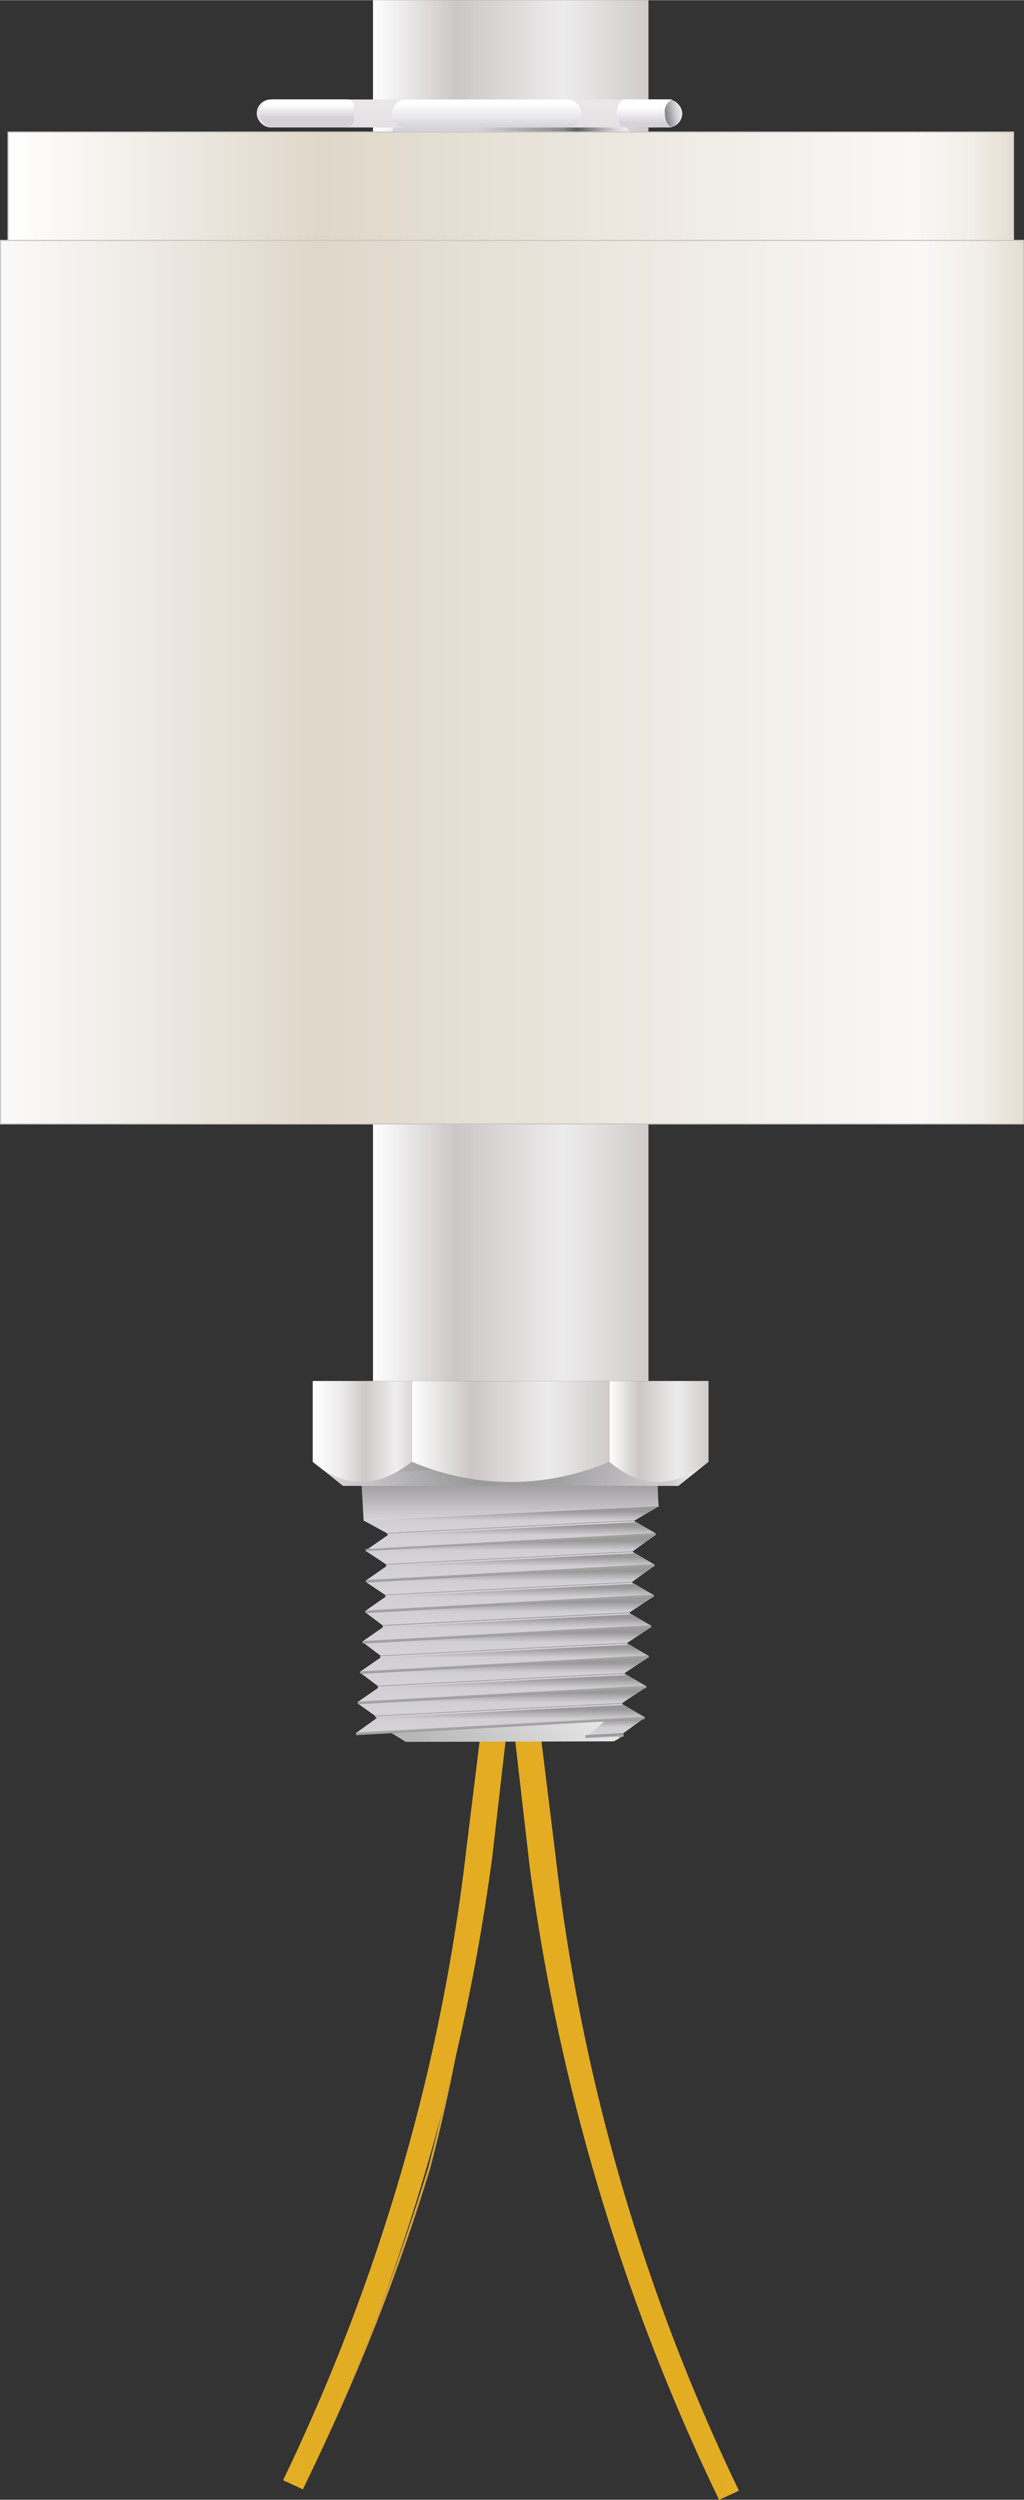 <?xml version="1.0" ?><svg height="80.02mm" viewBox="0 0 92.93 226.82" width="32.78mm" xmlns="http://www.w3.org/2000/svg" xmlns:xlink="http://www.w3.org/1999/xlink">
  <rect x="0" y="0" width="92.93" height="226.82" fill="#333333" stroke="none"/>
  <defs>
    <linearGradient gradientTransform="matrix(-1, 0, 0, 1, 114.24, 0.21)" gradientUnits="userSpaceOnUse" id="linear-gradient" x1="32.51" x2="112.07" y1="188.29" y2="198.8">
      <stop offset="0" stop-color="#fff"/>
      <stop offset="0.04" stop-color="#fff"/>
      <stop offset="0.05" stop-color="#fcf6e7"/>
      <stop offset="0.06" stop-color="#f7e7be"/>
      <stop offset="0.08" stop-color="#f2d998"/>
      <stop offset="0.1" stop-color="#eecc78"/>
      <stop offset="0.12" stop-color="#eac25c"/>
      <stop offset="0.15" stop-color="#e8ba46"/>
      <stop offset="0.18" stop-color="#e6b435"/>
      <stop offset="0.21" stop-color="#e4af2a"/>
      <stop offset="0.26" stop-color="#e3ad23"/>
      <stop offset="0.4" stop-color="#e3ac21"/>
      <stop offset="0.63" stop-color="#e3ad23"/>
      <stop offset="0.71" stop-color="#e4af2a"/>
      <stop offset="0.77" stop-color="#e6b435"/>
      <stop offset="0.82" stop-color="#e8ba46"/>
      <stop offset="0.86" stop-color="#eac25c"/>
      <stop offset="0.9" stop-color="#eecc78"/>
      <stop offset="0.93" stop-color="#f2d998"/>
      <stop offset="0.96" stop-color="#f7e7be"/>
      <stop offset="0.99" stop-color="#fcf6e7"/>
      <stop offset="1" stop-color="#fff"/>
    </linearGradient>
    <linearGradient gradientTransform="translate(-0.6 0.21) rotate(-0.23)" id="linear-gradient-2" x1="11.67" x2="91.23" xlink:href="#linear-gradient" y1="187.27" y2="197.78"/>
    <linearGradient gradientUnits="userSpaceOnUse" id="linear-gradient-3" x1="55.41" x2="55.41" y1="158.38" y2="148.07">
      <stop offset="0.06" stop-color="#d6d3d8"/>
      <stop offset="0.16" stop-color="#d2cfd4"/>
      <stop offset="0.23" stop-color="#999"/>
      <stop offset="0.39" stop-color="#a3a2a3"/>
      <stop offset="1" stop-color="#fff"/>
    </linearGradient>
    <linearGradient id="linear-gradient-4" x1="21.99" x2="57.42" xlink:href="#linear-gradient-3" y1="177.02" y2="147.91"/>
    <linearGradient gradientUnits="userSpaceOnUse" id="linear-gradient-5" x1="45.4" x2="45.4" y1="157.91" y2="145.76">
      <stop offset="0.06" stop-color="#d6d3d8"/>
      <stop offset="0.16" stop-color="#d2cfd4"/>
      <stop offset="0.23" stop-color="#999"/>
      <stop offset="0.48" stop-color="#a3a2a3"/>
      <stop offset="1" stop-color="#fff"/>
    </linearGradient>
    <linearGradient gradientTransform="matrix(1.17, 0, 0, 1.34, -4.48, -47.18)" id="linear-gradient-6" x1="42.72" x2="42.72" xlink:href="#linear-gradient-5" y1="152.48" y2="151.61"/>
    <linearGradient id="linear-gradient-7" x1="45.56" x2="45.56" xlink:href="#linear-gradient-5" y1="156.44" y2="144.06"/>
    <linearGradient gradientTransform="translate(0.82 0.08)" id="linear-gradient-8" x1="44.48" x2="44.48" xlink:href="#linear-gradient-5" y1="155.24" y2="154.37"/>
    <linearGradient id="linear-gradient-9" x1="45.8" x2="45.8" xlink:href="#linear-gradient-5" y1="153.72" y2="141.35"/>
    <linearGradient id="linear-gradient-10" x1="45.54" x2="45.54" xlink:href="#linear-gradient-5" y1="155.1" y2="142.95"/>
    <linearGradient gradientTransform="matrix(1.17, 0, 0, 1.34, -4.63, -47.2)" id="linear-gradient-11" x1="42.98" x2="42.98" xlink:href="#linear-gradient-5" y1="150.39" y2="149.52"/>
    <linearGradient gradientTransform="translate(0.68 0.07)" id="linear-gradient-12" x1="44.83" x2="44.83" xlink:href="#linear-gradient-5" y1="152.53" y2="151.67"/>
    <linearGradient id="linear-gradient-13" x1="46.02" x2="46.02" xlink:href="#linear-gradient-5" y1="150.97" y2="138.6"/>
    <linearGradient id="linear-gradient-14" x1="45.76" x2="45.76" xlink:href="#linear-gradient-5" y1="152.35" y2="140.2"/>
    <linearGradient gradientTransform="matrix(1.17, 0, 0, 1.34, -4.79, -47.21)" id="linear-gradient-15" x1="43.3" x2="43.3" xlink:href="#linear-gradient-5" y1="148.34" y2="147.47"/>
    <linearGradient gradientTransform="translate(0.53 0.05)" id="linear-gradient-16" x1="45.2" x2="45.2" xlink:href="#linear-gradient-5" y1="149.8" y2="148.93"/>
    <linearGradient id="linear-gradient-17" x1="46.24" x2="46.24" xlink:href="#linear-gradient-5" y1="148.22" y2="135.85"/>
    <linearGradient id="linear-gradient-18" x1="45.98" x2="45.98" xlink:href="#linear-gradient-5" y1="149.6" y2="137.45"/>
    <linearGradient id="linear-gradient-19" x1="46.32" x2="46.32" xlink:href="#linear-gradient-5" y1="145.46" y2="132.99"/>
    <linearGradient gradientUnits="userSpaceOnUse" id="linear-gradient-20" x1="46.28" x2="46.28" y1="139.42" y2="112.38">
      <stop offset="0.06" stop-color="#d6d3d8"/>
      <stop offset="0.24" stop-color="#999" stop-opacity="0.8"/>
      <stop offset="0.48" stop-color="#a3a2a3" stop-opacity="0.9"/>
      <stop offset="0.91" stop-color="#d2cfd4"/>
      <stop offset="1" stop-color="#fff"/>
    </linearGradient>
    <linearGradient gradientUnits="userSpaceOnUse" id="linear-gradient-21" x1="28.38" x2="64.3" y1="133.73" y2="133.73">
      <stop offset="0.06" stop-color="#d6d3d8"/>
      <stop offset="0.41" stop-color="#999" stop-opacity="0.8"/>
      <stop offset="0.62" stop-color="#a3a2a3" stop-opacity="0.9"/>
      <stop offset="0.91" stop-color="#d2cfd4"/>
      <stop offset="1" stop-color="#fff"/>
    </linearGradient>
    <linearGradient gradientUnits="userSpaceOnUse" id="linear-gradient-22" x1="33.85" x2="58.85" y1="62.65" y2="62.65">
      <stop offset="0" stop-color="#fff"/>
      <stop offset="0.3" stop-color="#cbc7c6"/>
      <stop offset="0.69" stop-color="#edecec"/>
      <stop offset="1" stop-color="#cfcccb"/>
    </linearGradient>
    <linearGradient gradientUnits="userSpaceOnUse" id="linear-gradient-23" x1="34.59" x2="57.7" y1="11.7" y2="11.7">
      <stop offset="0.38" stop-color="#d6d3d8"/>
      <stop offset="0.71" stop-color="#8c8b8d"/>
      <stop offset="0.77" stop-color="#5f6060"/>
      <stop offset="0.91" stop-color="#d2cfd4"/>
      <stop offset="1" stop-color="#fff"/>
    </linearGradient>
    <linearGradient gradientUnits="userSpaceOnUse" id="linear-gradient-24" x1="0.05" x2="92.88" y1="61.88" y2="61.88">
      <stop offset="0" stop-color="#fafafa"/>
      <stop offset="0.31" stop-color="#dfd7c9"/>
      <stop offset="0.9" stop-color="#f9f8f6"/>
      <stop offset="0.96" stop-color="#f1ede7"/>
      <stop offset="1" stop-color="#e4ddd1"/>
    </linearGradient>
    <linearGradient gradientUnits="userSpaceOnUse" id="linear-gradient-25" x1="0.73" x2="91.98" y1="16.88" y2="16.88">
      <stop offset="0" stop-color="#fff"/>
      <stop offset="0.31" stop-color="#dfd7c9"/>
      <stop offset="0.9" stop-color="#f9f8f6"/>
      <stop offset="0.96" stop-color="#f1ede7"/>
      <stop offset="1" stop-color="#e4ddd1"/>
    </linearGradient>
    <linearGradient id="linear-gradient-26" x1="55.3" x2="64.3" xlink:href="#linear-gradient-22" y1="129.88" y2="129.88"/>
    <linearGradient gradientUnits="userSpaceOnUse" id="linear-gradient-27" x1="28.38" x2="37.38" y1="129.88" y2="129.88">
      <stop offset="0" stop-color="#fff"/>
      <stop offset="0.28" stop-color="#edecec"/>
      <stop offset="0.53" stop-color="#cdc9c8"/>
      <stop offset="0.84" stop-color="#f0efef"/>
      <stop offset="0.99" stop-color="#dbd8d7"/>
    </linearGradient>
    <linearGradient id="linear-gradient-28" x1="37.38" x2="55.3" xlink:href="#linear-gradient-22" y1="129.88" y2="129.88"/>
    <linearGradient gradientUnits="userSpaceOnUse" id="linear-gradient-29" x1="42.61" x2="42.61" y1="40.86" y2="2.25">
      <stop offset="0.29" stop-color="#fff"/>
      <stop offset="0.42" stop-color="#d6d3d8"/>
      <stop offset="0.55" stop-color="#d3d0d5"/>
      <stop offset="0.6" stop-color="#d2cfd4"/>
      <stop offset="0.97" stop-color="#f9f8f6"/>
    </linearGradient>
    <linearGradient gradientUnits="userSpaceOnUse" id="linear-gradient-30" x1="27.82" x2="27.82" y1="7.03" y2="15.58">
      <stop offset="0.29" stop-color="#fff"/>
      <stop offset="0.42" stop-color="#d6d3d8"/>
      <stop offset="0.6" stop-color="#d2cfd4"/>
      <stop offset="0.97" stop-color="#f9f8f6"/>
    </linearGradient>
    <linearGradient id="linear-gradient-31" x1="44.18" x2="44.18" xlink:href="#linear-gradient-30" y1="4.37" y2="21.59"/>
    <linearGradient id="linear-gradient-32" x1="52.15" x2="62.2" xlink:href="#linear-gradient-23" y1="11.51" y2="9.77"/>
    <linearGradient id="linear-gradient-33" x1="58.48" x2="58.48" xlink:href="#linear-gradient-30" y1="6.66" y2="17.34"/>
    <linearGradient id="linear-gradient-34" x1="46.4" x2="46.4" xlink:href="#linear-gradient-5" y1="139.8" y2="128.21"/>
    <linearGradient id="linear-gradient-35" x1="46.41" x2="46.41" xlink:href="#linear-gradient-5" y1="141.24" y2="129.1"/>
    <linearGradient gradientTransform="translate(-5.71 -47.26) scale(1.17 1.34)" id="linear-gradient-36" x1="44.38" x2="44.38" xlink:href="#linear-gradient-5" y1="140.08" y2="139.21"/>
    <linearGradient gradientTransform="translate(-0.04 0)" id="linear-gradient-37" x1="46.42" x2="46.42" xlink:href="#linear-gradient-5" y1="138.74" y2="137.87"/>
    <linearGradient id="linear-gradient-38" x1="46.33" x2="46.33" xlink:href="#linear-gradient-5" y1="142.69" y2="130.22"/>
    <linearGradient id="linear-gradient-39" x1="46.29" x2="46.29" xlink:href="#linear-gradient-5" y1="144.06" y2="131.91"/>
    <linearGradient gradientTransform="matrix(1.17, 0, 0, 1.34, -5.24, -47.25)" id="linear-gradient-40" x1="44.14" x2="44.14" xlink:href="#linear-gradient-5" y1="142.18" y2="141.31"/>
    <linearGradient gradientTransform="translate(0.11 0.01)" id="linear-gradient-41" x1="46.15" x2="46.15" xlink:href="#linear-gradient-5" y1="141.55" y2="140.68"/>
    <linearGradient id="linear-gradient-42" x1="46.22" x2="46.22" xlink:href="#linear-gradient-5" y1="146.83" y2="134.68"/>
    <linearGradient gradientTransform="matrix(1.17, 0, 0, 1.34, -5.09, -47.25)" id="linear-gradient-43" x1="43.95" x2="43.95" xlink:href="#linear-gradient-5" y1="144.24" y2="143.37"/>
    <linearGradient gradientTransform="translate(0.25 0.02)" id="linear-gradient-44" x1="45.94" x2="45.94" xlink:href="#linear-gradient-5" y1="144.31" y2="143.44"/>
    <linearGradient gradientTransform="matrix(1.17, 0, 0, 1.34, -4.94, -47.23)" id="linear-gradient-45" x1="43.61" x2="43.61" xlink:href="#linear-gradient-5" y1="146.3" y2="145.43"/>
    <linearGradient gradientTransform="translate(0.39 0.04)" id="linear-gradient-46" x1="45.56" x2="45.56" xlink:href="#linear-gradient-5" y1="147.07" y2="146.2"/>
    <linearGradient gradientTransform="matrix(0.15, 0, 0, 1.78, 48.53, -115.61)" id="linear-gradient-47" x1="40.99" x2="40.99" xlink:href="#linear-gradient-5" y1="153.65" y2="152.78"/>
  </defs>
  <title>Liquid Level Sensor Float Switch</title>
  <g data-name="Layer 2" id="Layer_2">
    <path d="M27.84,224.87a188.64,188.64,0,0,0,11.1-28.12,156,156,0,0,0,5.16-39.83" style="fill: none;stroke: #d1a13e;stroke-miterlimit: 10;stroke-width: 0.2px"/>
    <path d="M49,156.88l1.44,11.69A179.72,179.72,0,0,0,67.06,226l-.91.42-.89.41a190.09,190.09,0,0,1-17.19-57.44l-1.5-13.06Z" style="fill: url(#linear-gradient)"/>
    <path d="M43.78,155.94l-1.44,11.69a179.6,179.6,0,0,1-3.65,20.84,180.39,180.39,0,0,1-13,36.58l.91.42.89.41a190.25,190.25,0,0,0,11.79-31.19,190.15,190.15,0,0,0,5.4-26.25l1.5-13.06Z" style="fill: url(#linear-gradient-2)"/>
    <path d="M58.41,155.94l-2.62,1.88-3.36-.25s2.59-2,2.62-2Z" style="fill: url(#linear-gradient-3)"/>
    <path d="M35.38,157.16l1.45.89L55.71,158l.67-.38s-3.3,0-3.22,0,2.14-1.84,2.14-1.84Z" style="fill: url(#linear-gradient-4)"/>
    <path d="M56.5,154.63l2,1.17L32.3,157.25l2-1.44Z" style="fill: url(#linear-gradient-5)"/>
    <rect height="0.25" rx="0.09" ry="0.09" style="fill: url(#linear-gradient-6)" transform="translate(-8.59 2.75) rotate(-3.17)" width="26.25" x="32.28" y="156.47"/>
    <path d="M32.48,154.58l1.68,1.19,22.26-1.21,2.22-1.46Z" style="fill: url(#linear-gradient-7)"/>
    <rect height="0.19" rx="0.09" ry="0.09" style="fill: url(#linear-gradient-8)" transform="translate(-7.96 2.55) rotate(-2.96)" width="22.48" x="34.05" y="155.09"/>
    <path d="M32.75,151.82l1.63,1.23,22.26-1.21,2.22-1.46Z" style="fill: url(#linear-gradient-9)"/>
    <polygon points="56.65 151.82 58.64 152.99 32.45 154.44 34.38 153.1 56.65 151.82" style="fill: url(#linear-gradient-10)"/>
    <rect height="0.25" rx="0.09" ry="0.09" style="fill: url(#linear-gradient-11)" transform="translate(-8.43 2.75) rotate(-3.17)" width="26.25" x="32.43" y="153.66"/>
    <rect height="0.19" rx="0.09" ry="0.09" style="fill: url(#linear-gradient-12)" transform="translate(-7.82 2.56) rotate(-2.96)" width="22.48" x="34.27" y="152.37"/>
    <path d="M33,149.07l1.63,1.23,22.26-1.21,2.22-1.46Z" style="fill: url(#linear-gradient-13)"/>
    <polygon points="56.87 149.07 58.86 150.24 32.67 151.69 34.6 150.35 56.87 149.07" style="fill: url(#linear-gradient-14)"/>
    <rect height="0.25" rx="0.09" ry="0.09" style="fill: url(#linear-gradient-15)" transform="translate(-8.28 2.76) rotate(-3.17)" width="26.25" x="32.65" y="150.91"/>
    <rect height="0.19" rx="0.09" ry="0.09" style="fill: url(#linear-gradient-16)" transform="translate(-7.68 2.57) rotate(-2.96)" width="22.48" x="34.49" y="149.62"/>
    <path d="M33.19,146.32l1.63,1.23,22.26-1.21,2.22-1.46Z" style="fill: url(#linear-gradient-17)"/>
    <polygon points="57.08 146.32 59.07 147.49 32.89 148.94 34.82 147.6 57.08 146.32" style="fill: url(#linear-gradient-18)"/>
    <path d="M33.25,143.57l1.8,1.21,22.26-1.21,2.07-1.48Z" style="fill: url(#linear-gradient-19)"/>
    <path d="M32.76,133.73,33,138s26.87-1.17,26.79-1.29-.17-4.54-.17-4.54Z" style="fill: url(#linear-gradient-20)"/>
    <polygon points="28.38 132.63 31.13 134.82 61.57 134.82 64.3 132.63 28.38 132.63" style="fill: url(#linear-gradient-21)"/>
    <rect height="125.3" style="fill: url(#linear-gradient-22)" width="25" x="33.85"/>
    <path d="M57.7,12.47a5.11,5.11,0,0,1-1.54-2.2l-19.92.23a7.34,7.34,0,0,1-1.66,2.61Z" style="fill: url(#linear-gradient-23)"/>
    <rect height="80.17" style="stroke: #cec6c6;stroke-miterlimit: 10;stroke-width: 0.1px;fill: url(#linear-gradient-24)" width="92.83" x="0.05" y="21.8"/>
    <rect height="9.83" style="stroke: #cec6c6;stroke-miterlimit: 10;stroke-width: 0.1px;fill: url(#linear-gradient-25)" width="91.25" x="0.73" y="11.97"/>
    <g>
      <path d="M55.3,125.3v7.33c2.85,2.43,5.85,2.46,9,0V125.3Z" style="fill: url(#linear-gradient-26)"/>
      <path d="M28.38,125.3v7.33c2.85,2.43,5.85,2.46,9,0V125.3Z" style="fill: url(#linear-gradient-27)"/>
      <path d="M37.38,125.3v7.33a22.79,22.79,0,0,0,17.92,0V125.3Z" style="fill: url(#linear-gradient-28)"/>
    </g>
    <rect height="2.54" rx="1.25" ry="1.25" style="fill: url(#linear-gradient-29)" width="38.61" x="23.3" y="9.01"/>
    <path d="M31.47,9H24.82a1.27,1.27,0,0,0,0,2.54h6.65a.63.63,0,0,0,.63-.63V9.65A.63.63,0,0,0,31.47,9Z" style="fill: url(#linear-gradient-30)"/>
    <rect height="2.54" rx="1.27" ry="1.27" style="fill: url(#linear-gradient-31)" width="17.22" x="35.57" y="9.01"/>
    <rect height="2.54" rx="1.27" ry="1.27" style="fill: url(#linear-gradient-32)" width="5.33" x="56.58" y="9.01"/>
    <path d="M60.34,10.28A1.22,1.22,0,0,1,61,9a.25.25,0,0,0-.09,0H56.76c-.43,0-.79.57-.79,1.27s.35,1.27.79,1.27h4.12a.26.26,0,0,0,.11,0C60.62,11.43,60.34,10.92,60.34,10.28Z" style="fill: url(#linear-gradient-33)"/>
    <g>
      <polygon points="33.01 137.97 35.22 139.17 57.57 137.97 59.8 136.67 33.01 137.97" style="fill: url(#linear-gradient-34)"/>
      <polygon points="57.52 137.97 59.51 139.13 33.32 140.59 35.26 139.24 57.52 137.97" style="fill: url(#linear-gradient-35)"/>
      <rect height="0.25" rx="0.09" ry="0.09" style="fill: url(#linear-gradient-36)" transform="translate(-7.67 2.78) rotate(-3.17)" width="26.37" x="33.16" y="139.81"/>
      <rect height="0.19" rx="0.09" ry="0.09" style="fill: url(#linear-gradient-37)" transform="translate(-7.11 2.58) rotate(-2.96)" width="22.48" x="35.14" y="138.51"/>
    </g>
    <path d="M33.21,140.73,35.12,142l22.26-1.21,2.07-1.48Z" style="fill: url(#linear-gradient-38)"/>
    <polygon points="57.39 140.78 59.38 141.95 33.2 143.41 35.13 142.06 57.39 140.78" style="fill: url(#linear-gradient-39)"/>
    <rect height="0.25" rx="0.09" ry="0.09" style="fill: url(#linear-gradient-40)" transform="translate(-7.82 2.78) rotate(-3.17)" width="26.25" x="33.17" y="142.62"/>
    <rect height="0.19" rx="0.09" ry="0.09" style="fill: url(#linear-gradient-41)" transform="translate(-7.25 2.58) rotate(-2.96)" width="22.48" x="35.02" y="141.33"/>
    <polygon points="57.33 143.56 59.32 144.72 33.13 146.18 35.06 144.83 57.33 143.56" style="fill: url(#linear-gradient-42)"/>
    <rect height="0.25" rx="0.09" ry="0.09" style="fill: url(#linear-gradient-43)" transform="translate(-7.97 2.78) rotate(-3.17)" width="26.25" x="33.11" y="145.39"/>
    <rect height="0.19" rx="0.09" ry="0.09" style="fill: url(#linear-gradient-44)" transform="translate(-7.4 2.58) rotate(-2.96)" width="22.48" x="34.95" y="144.1"/>
    <rect height="0.25" rx="0.09" ry="0.09" style="fill: url(#linear-gradient-45)" transform="translate(-8.13 2.77) rotate(-3.17)" width="26.25" x="32.87" y="148.16"/>
    <rect height="0.19" rx="0.09" ry="0.09" style="fill: url(#linear-gradient-46)" transform="translate(-7.54 2.57) rotate(-2.96)" width="22.48" x="34.71" y="146.87"/>
    <rect height="0.33" rx="0.09" ry="0.09" style="fill: url(#linear-gradient-47)" transform="translate(-8.62 3.27) rotate(-3.17)" width="3.47" x="53.12" y="157.34"/>
  </g>
  <g id="Connectors">
    <circle cx="26.89" cy="224.98" data-cir-type="male" id="circuitoCon_leg1" r="0.55" style="fill: none"/>
    <circle cx="65.92" cy="225.88" data-cir-type="male" id="circuitoCon_leg0" r="0.55" style="fill: none"/>
  </g>
</svg>